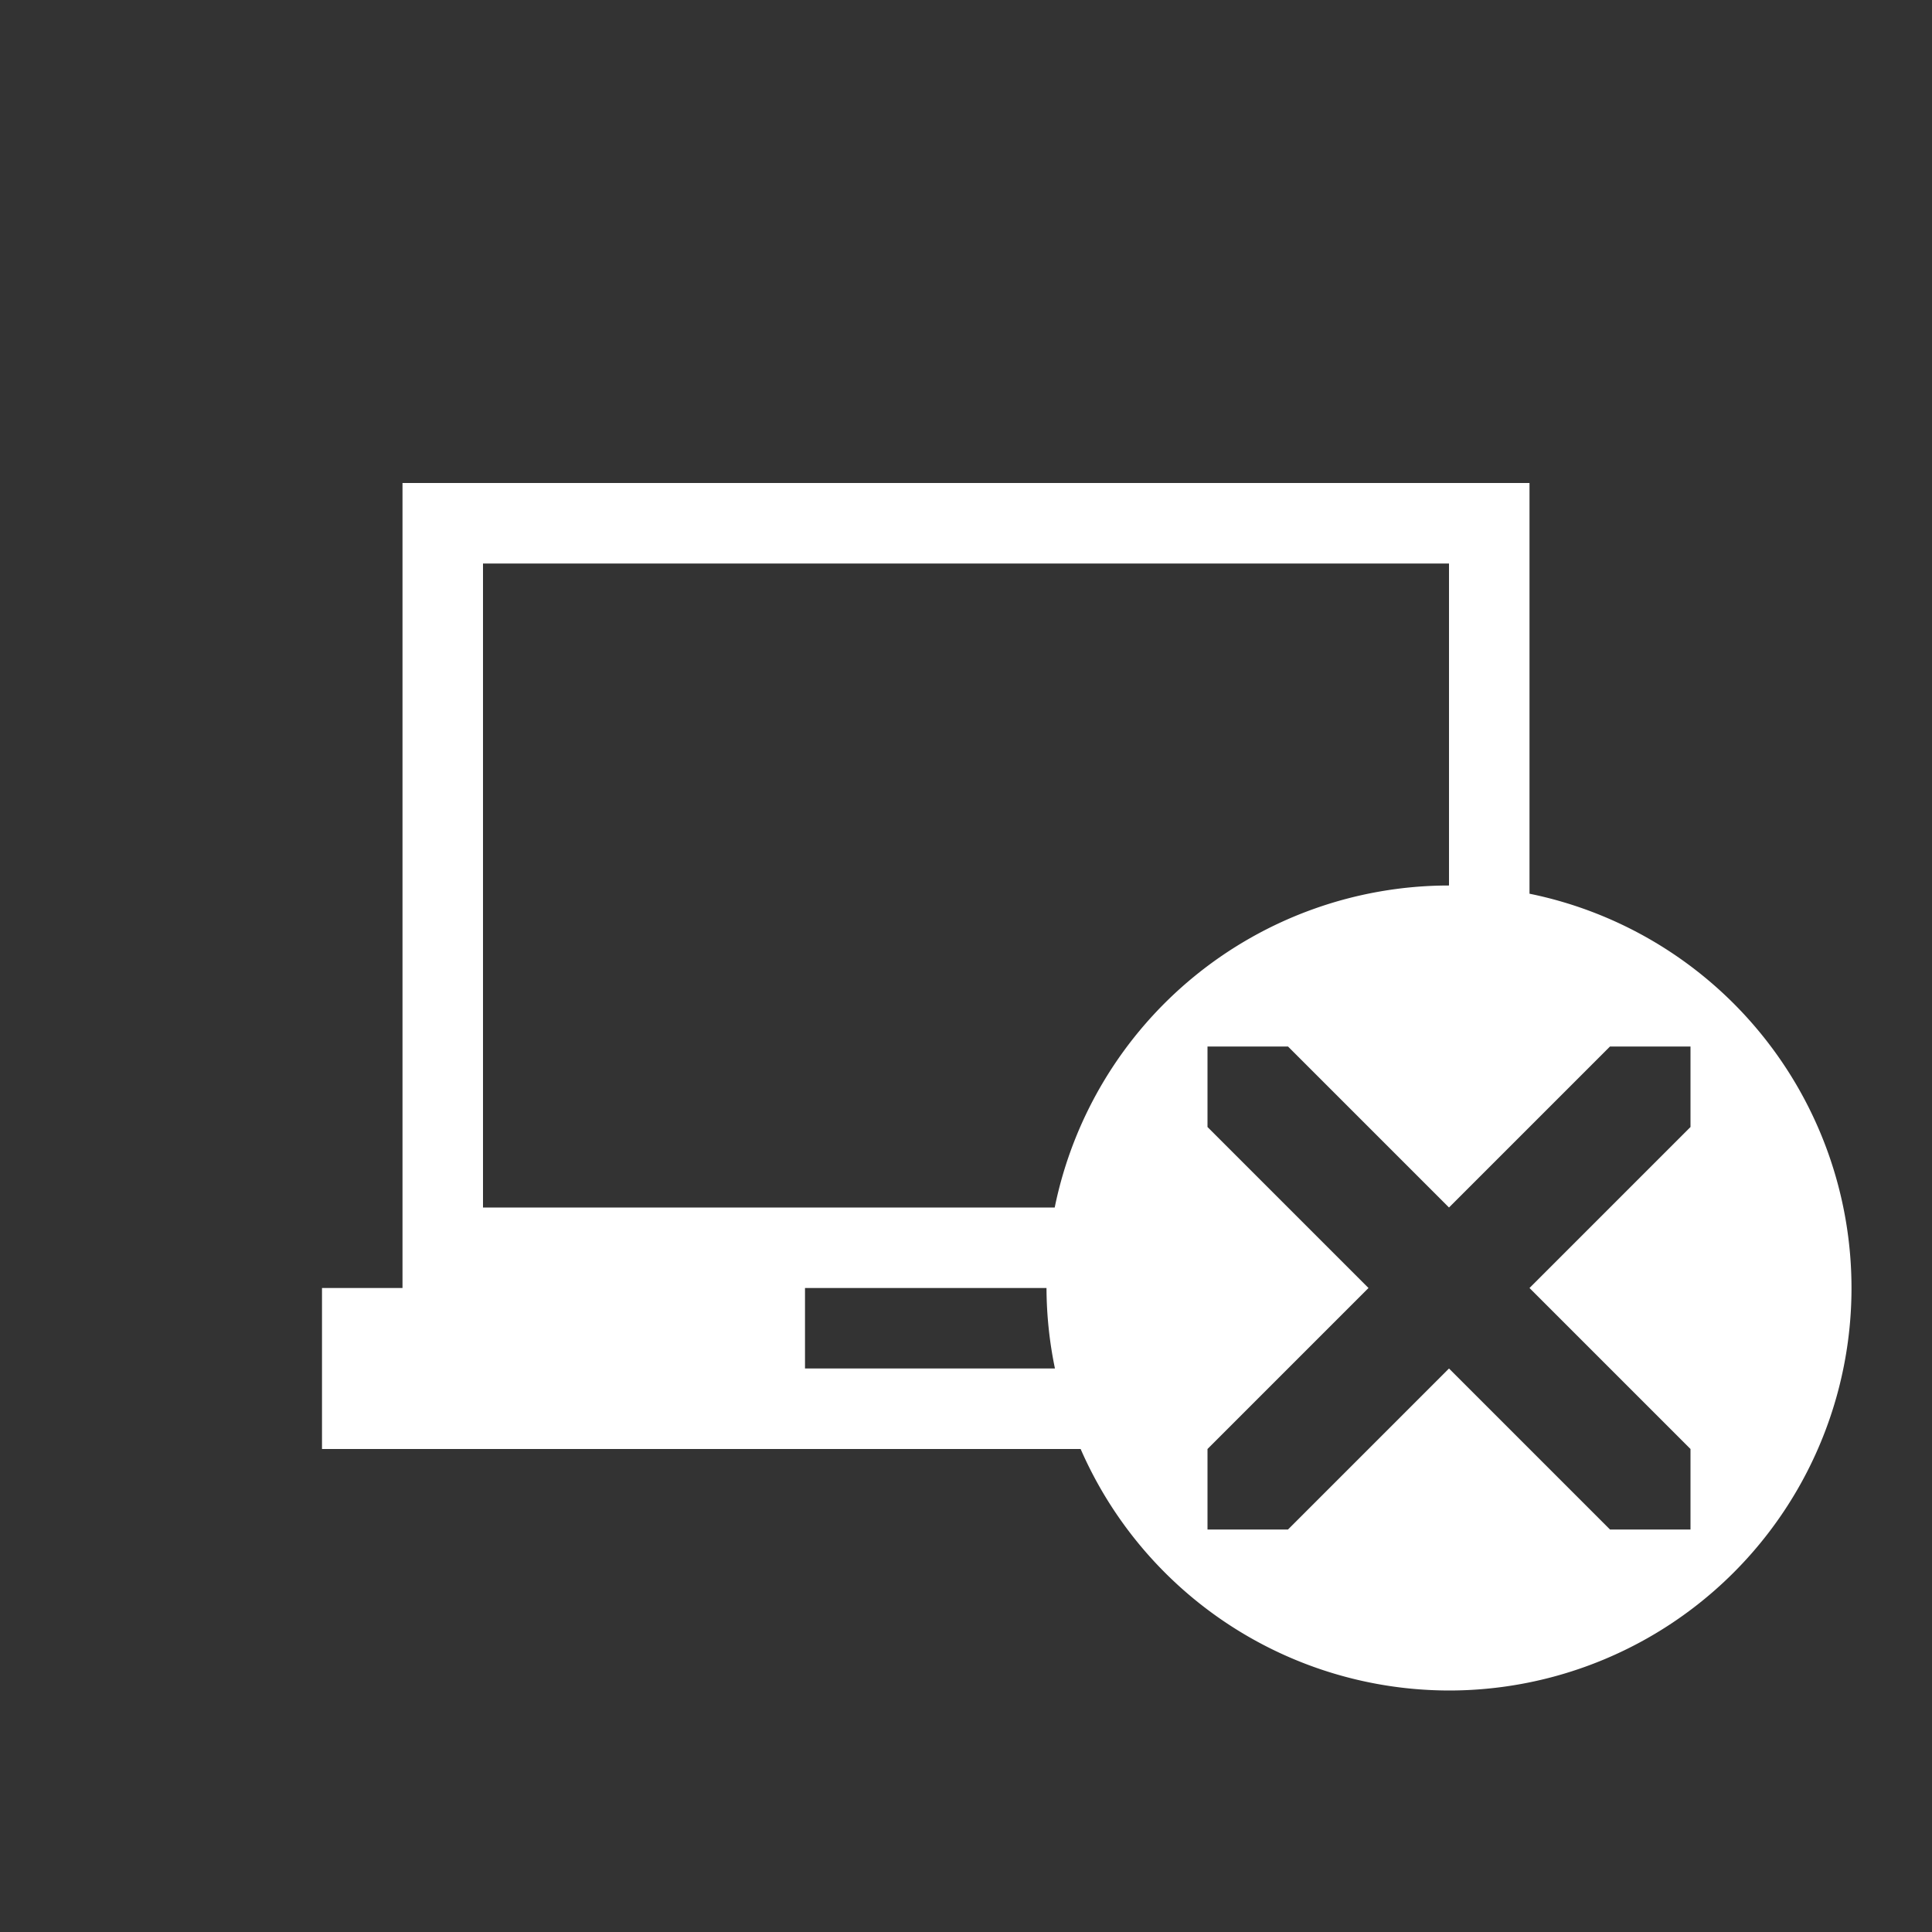 <?xml version="1.0" encoding="UTF-8" standalone="no"?>
<svg
   xmlns:dc="http://purl.org/dc/elements/1.1/"
   xmlns:cc="http://creativecommons.org/ns#"
   xmlns:rdf="http://www.w3.org/1999/02/22-rdf-syntax-ns#"
   xmlns:svg="http://www.w3.org/2000/svg"
   xmlns="http://www.w3.org/2000/svg"
   xmlns:sodipodi="http://sodipodi.sourceforge.net/DTD/sodipodi-0.dtd"
   xmlns:inkscape="http://www.inkscape.org/namespaces/inkscape"
   height="24"
   width="24"
   version="1.1"
   id="svg4"
   sodipodi:docname="laptopdisconnected.svg"
   inkscape:version="0.92.5 (2060ec1f9f, 2020-04-08)">
  <rect width="100%" height="100%" fill="#333333" stroke="none"/>
  <defs
     id="defs8">
  <style
     id="current-color-scheme"
     type="text/css">
      .ColorScheme-Highlight {
        color:#FFFFFF;
      }
  </style>
  </defs>
  <path
     class="ColorScheme-Highlight"
     style="fill:currentColor"
     d="M 5 6 L 5 16 L 4 16 L 4 18 L 13.424 18 A 5 5 0 0 0 18 21 A 5 5 0 0 0 23 16 A 5 5 0 0 0 19 11.102 L 19 6 L 5 6 z M 6 7 L 18 7 L 18 11 A 5 5 0 0 0 13.102 15 L 6 15 L 6 7 z M 15 13 L 16 13 L 18 15 L 20 13 L 21 13 L 21 14 L 19 16 L 21 18 L 21 19 L 20 19 L 18 17 L 16 19 L 15 19 L 15 18 L 17 16 L 15 14 L 15 13 z M 10 16 L 13 16 A 5 5 0 0 0 13.105 17 L 10 17 L 10 16 z "
     id="rect823" />
</svg>
